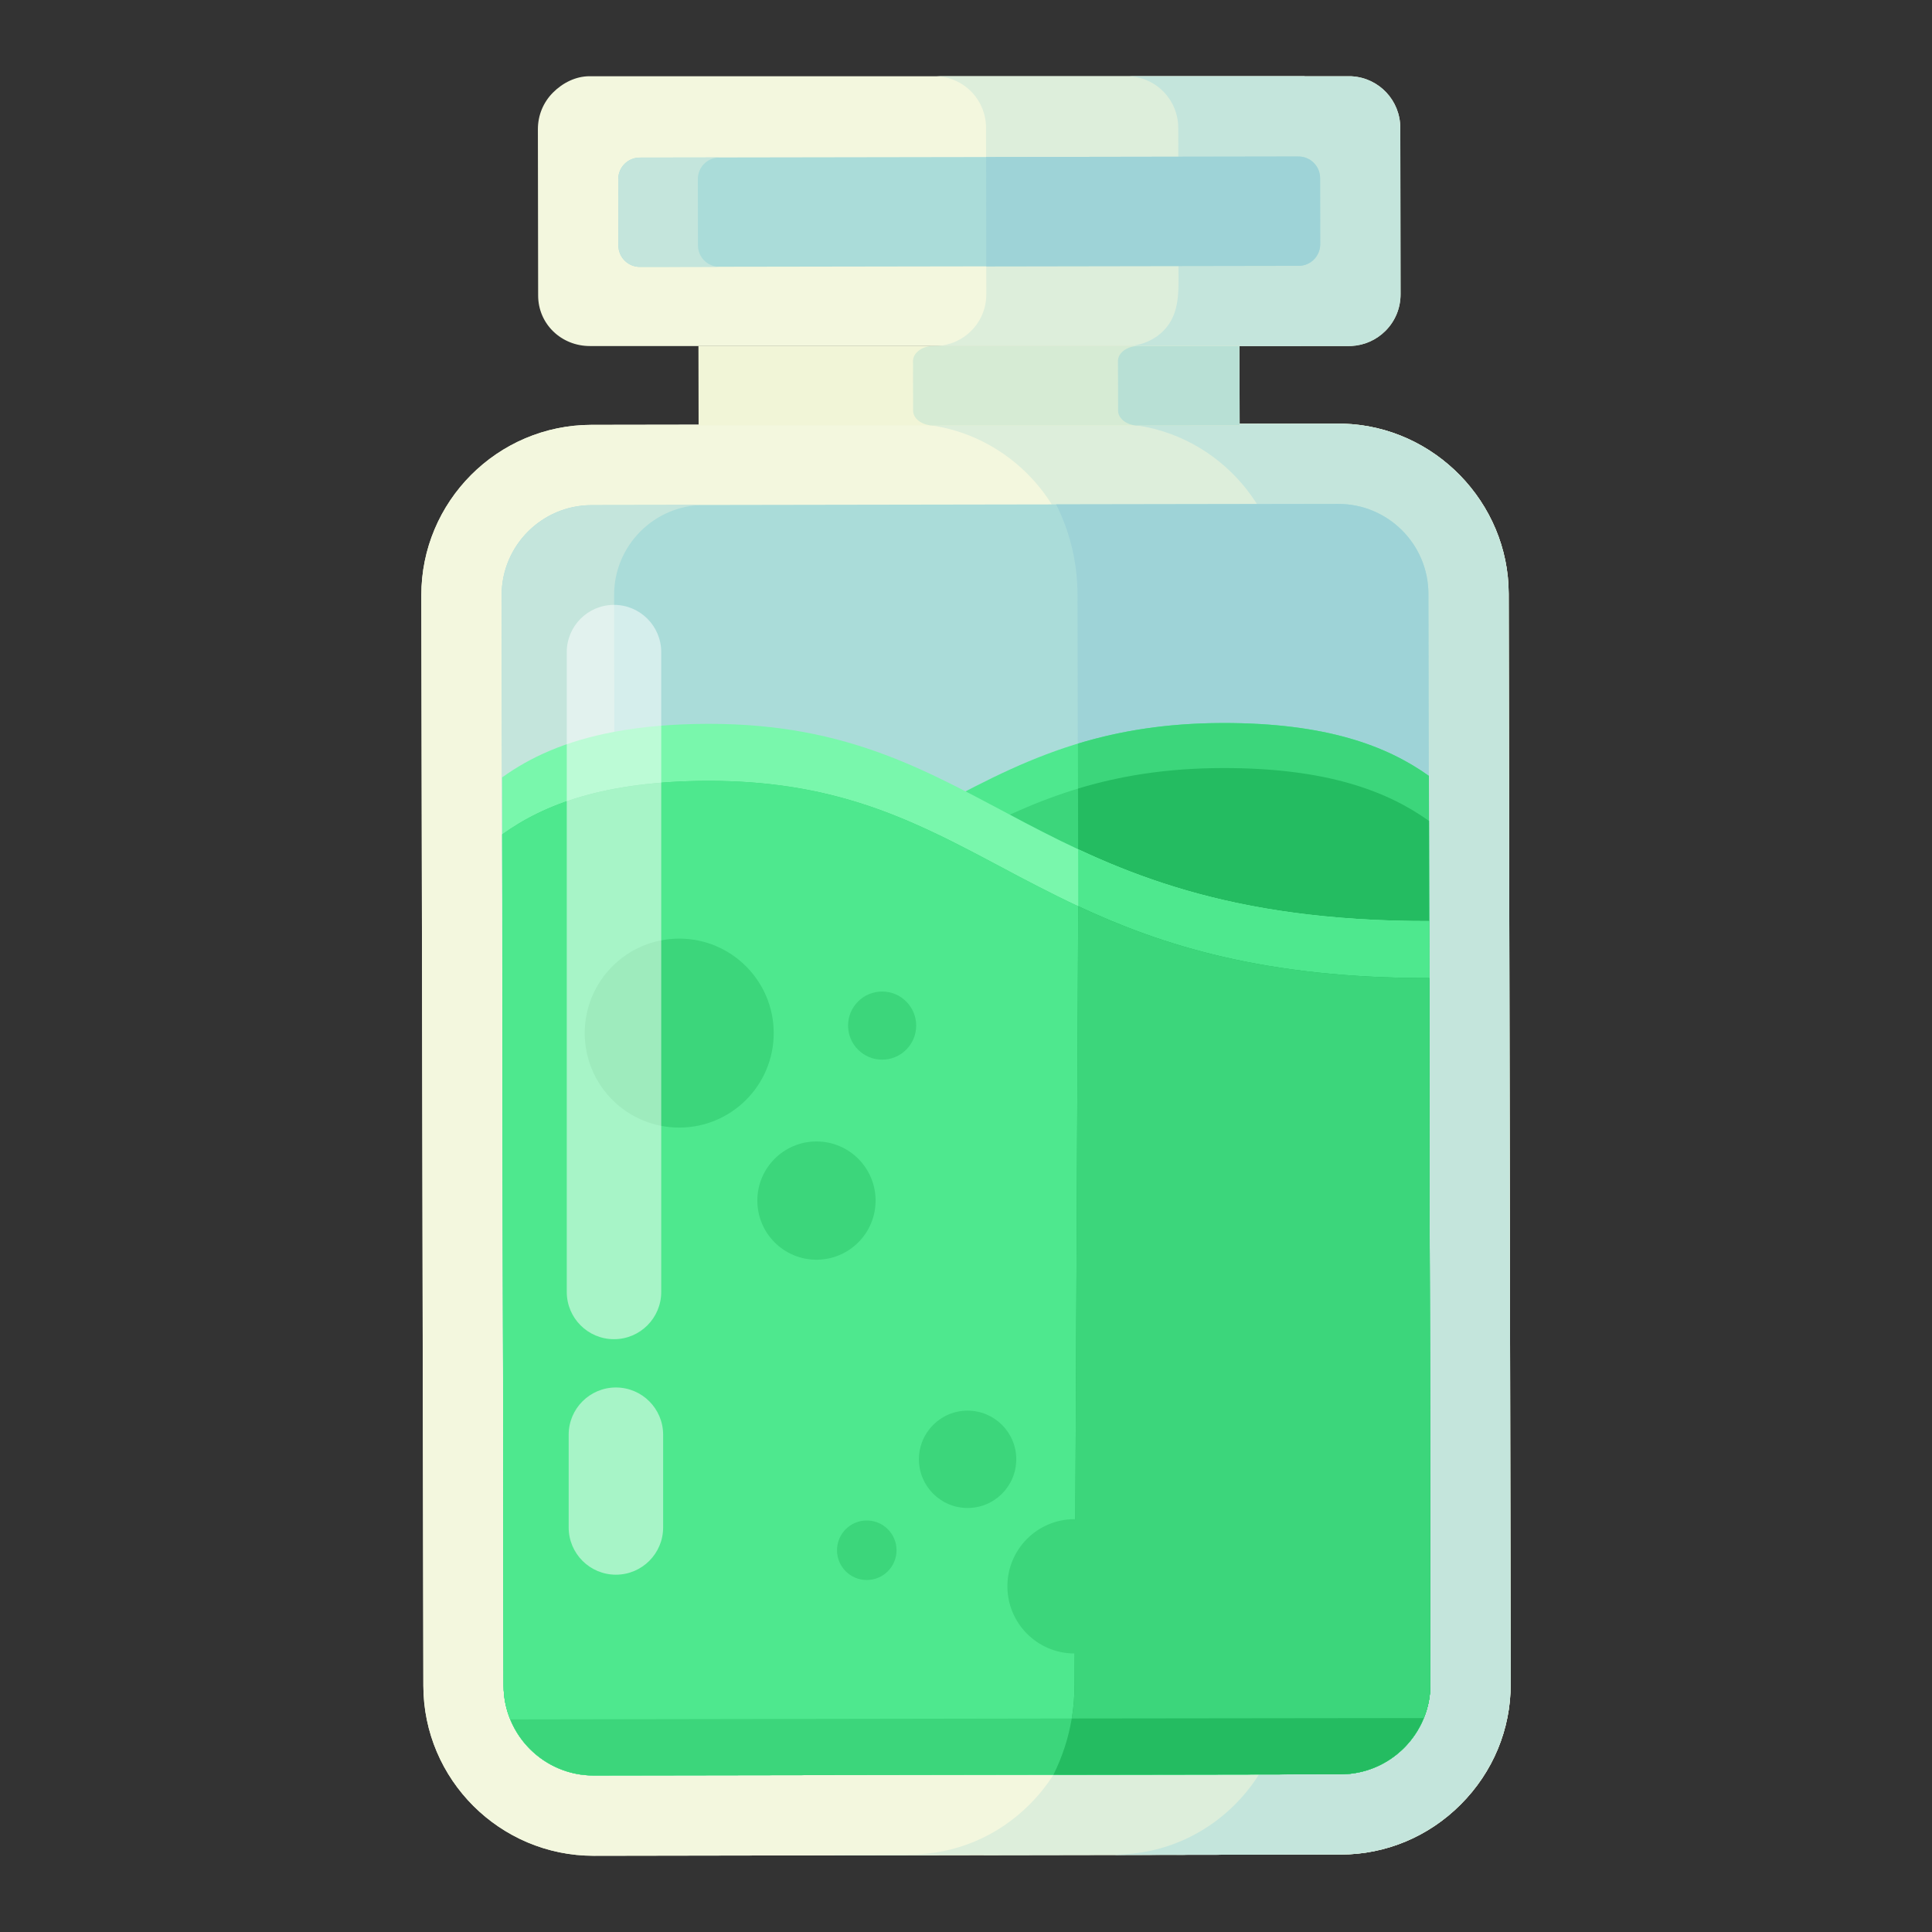 <?xml version="1.0" encoding="utf-8"?>
<!-- Generator: Adobe Illustrator 22.1.0, SVG Export Plug-In . SVG Version: 6.00 Build 0)  -->
<svg version="1.1" id="Layer_1" xmlns="http://www.w3.org/2000/svg" xmlns:xlink="http://www.w3.org/1999/xlink" x="0px" y="0px"
	 viewBox="0 0 600 600" style="enable-background:new 0 0 600 600;" xml:space="preserve">
<rect x="0" y="0" width="600" height="600" fill="#333333" stroke="none"/>
<style type="text/css">
	.st0{fill:#F3F7DE;}
	.st1{fill:#DDEEDB;}
	.st2{fill:#C4E5DC;}
	.st3{fill:#AADCD9;}
	.st4{fill:#9ED3D7;}
	.st5{fill:#F1F5D7;}
	.st6{fill:#D6EBD4;}
	.st7{fill:#B8E0D5;}
	.st8{fill:#4EE88E;}
	.st9{fill:#3CD67B;}
	.st10{fill:#24BC61;}
	.st11{fill:#79F7AC;}
	.st12{opacity:0.5;fill:#FFFFFF;mix-blend-mode:soft-light;}
</style>
<g>
	<path class="st0" d="M469.157,522.988c0.03,14.052-5.477,27.325-15.481,37.359
		c-10.004,10.044-23.257,15.581-37.309,15.601l-24.746,0.04l-26.195,0.04
		l-59.976,0.1l-121.092,0.2c-29.114,0-52.84-23.677-52.88-52.79l-0.63-338.64
		c-0.04-29.144,23.647-52.91,52.8-52.96l121.462-0.19l59.956-0.1
		l25.786-0.04l24.726-0.04c0.5,0,1.009,0.01,1.519,0.02h0.14
		c28.264,0.839,51.261,24.486,51.301,52.77L469.157,522.988z"/>
	<path class="st0" d="M469.153,522.987c0.03,14.052-5.477,27.325-15.481,37.359
		c-10.005,10.044-23.257,15.581-37.309,15.601l-24.746,0.04l-26.195,0.04
		l-13.692,0.02l-5.417,0.01l-40.817,0.07h-0.05l-121.092,0.2
		c-29.114,0-52.84-23.677-52.88-52.79l-0.63-338.64
		c-0.04-29.144,23.647-52.91,52.8-52.96l102.652-0.16l18.81-0.03
		l43.755-0.07l16.201-0.03h0.05l25.786-0.04l10.704-0.02h0.19l13.782-0.02
		c0.5,0,1.009,0.01,1.519,0.02h0.14c28.264,0.839,51.261,24.486,51.301,52.77
		L469.153,522.987z"/>
	<path class="st0" d="M392.01,540.668c1.649-5.627,2.539-11.563,2.529-17.7
		l-0.63-338.63c-0.01-5.807-0.81-11.434-2.319-16.781
		c1.819,5.297,2.808,10.944,2.818,16.801l0.62,338.63
		C395.038,529.095,394.009,535.051,392.01,540.668z"/>
	<path class="st1" d="M420.571,523.057c0.03,22.128-11.524,41.697-28.904,52.93
		l-26.195,0.04l-59.977,0.1c0.04-0.03,0.08-0.05,0.12-0.08l-46.594,0.08
		c0.07-0.05,0.14-0.09,0.21-0.14l23.257-0.04
		c14.052-0.02,27.305-5.557,37.309-15.601c4.118-4.128,7.476-8.805,9.994-13.862
		c3.608-7.226,5.507-15.231,5.487-23.497l-0.62-338.63
		c-0.01-8.325-2.009-16.251-5.547-23.307c0-0.01-0.01-0.01-0.01-0.02
		c-8.076-16.071-24.116-27.654-42.806-29.254l18.81-0.03l59.956-0.1h0.05
		l25.786-0.04c17.41,11.184,29.014,30.703,29.044,52.82L420.571,523.057z"/>
	<path class="st1" d="M330.055,546.485c2.918-7.246,4.527-15.161,4.517-23.427L333.943,184.428
		c-0.01-8.255-1.629-16.151-4.567-23.377c3.538,7.056,5.537,14.982,5.547,23.307
		l0.62,338.63C335.562,531.253,333.663,539.259,330.055,546.485z"/>
	<path class="st2" d="M392.01,540.668c1.649-5.627,2.539-11.563,2.529-17.7
		l-0.63-338.63c-0.01-5.807-0.81-11.434-2.319-16.781
		c1.819,5.297,2.808,10.944,2.818,16.801l0.62,338.63
		C395.038,529.095,394.009,535.051,392.01,540.668z"/>
	<path class="st2" d="M469.153,522.987c0.03,14.052-5.477,27.325-15.481,37.359
		c-10.005,10.044-23.257,15.581-37.309,15.601l-24.746,0.04l-26.195,0.04
		c0.01-0.01,0.03-0.02,0.04-0.02l-13.732,0.04l-5.467,0.02
		c0.02,0,0.03,0,0.05-0.01c0.22-0.03,0.47-0.07,0.74-0.12
		c13.762-0.21,26.715-5.727,36.54-15.591
		c10.004-10.034,15.501-23.307,15.481-37.359l-0.62-338.63
		c-0.04-27.714-22.118-50.971-49.592-52.68l16.201-0.03h0.05l25.786-0.04
		l10.704-0.02h0.19l13.782-0.02c0.5,0,1.009,0.01,1.519,0.02h0.14
		c28.264,0.839,51.261,24.486,51.301,52.77L469.153,522.987z"/>
	<path class="st2" d="M392.01,540.668c1.649-5.627,2.539-11.563,2.529-17.7
		l-0.63-338.63c-0.01-5.807-0.81-11.434-2.319-16.781
		c1.819,5.297,2.808,10.944,2.818,16.801l0.62,338.63
		C395.038,529.095,394.009,535.051,392.01,540.668z"/>
	<g>
		<g>
			<path class="st0" d="M434.956,90.984v0.37c0.01,4.308-1.649,8.345-4.677,11.384
				c-2.838,2.848-6.566,4.497-10.564,4.708c-0.26,0.01-0.53,0.02-0.8,0.02
				H183.187c-8.845,0-16.041-6.816-16.061-15.671l-0.08-51.661
				c0-4.298,1.659-8.345,4.687-11.384c3.028-3.038,7.066-5.067,11.354-5.077
				c0,0,52.381,0,107.829,0h128.648c0.12,0.01,0.23,0.01,0.35,0.03
				c8.405,0.54,14.952,7.506,14.962,15.991L434.956,90.984z"/>
			<path class="st1" d="M409.47,91.054c0.01,6.187-2.049,11.893-5.507,16.411h-113.696
				c0.27,0,0.54-0.01,0.8-0.02c3.998-0.21,7.726-1.859,10.564-4.707
				c3.028-3.038,4.687-7.076,4.677-11.384l-0.08-51.661
				c-0.01-8.485-6.556-15.451-14.962-15.991
				c-0.12-0.02-0.23-0.02-0.35-0.03h114.216
				c2.678,4.178,4.238,9.175,4.248,14.542L409.47,91.054z"/>
			<path class="st2" d="M434.956,90.984v0.37c0.01,4.308-1.649,8.345-4.677,11.384
				c-2.838,2.848-6.566,4.497-10.564,4.708c-0.26,0.01-0.53,0.02-0.8,0.02
				h-68.921c0.87,0,1.719-0.07,2.559-0.22c3.308-0.59,6.386-2.119,8.765-4.508
				c5.227-5.257,4.677-12.573,4.667-19.409c-0.01-5.857-0.02-11.713-0.03-17.57
				c-0.01-8.685-0.03-17.37-0.04-26.065c-0.01-8.485-6.556-15.451-14.962-15.991
				c-0.12-0.02-0.23-0.02-0.35-0.03h68.961
				c0.12,0.01,0.23,0.01,0.35,0.03c8.405,0.54,14.952,7.506,14.962,15.991
				L434.956,90.984z"/>
			<path class="st3" d="M410,75.86c0,1.389-0.42,2.678-1.139,3.748
				c-0.24,0.35-0.51,0.68-0.82,0.989c-1.199,1.209-2.868,1.959-4.707,1.959
				l-97.046,0.16l-107.56,0.17c-3.688,0.01-6.686-2.978-6.686-6.676
				l-0.04-20.578c0-3.688,2.988-6.686,6.676-6.696L306.248,48.765l96.906-0.16
				h0.12c0.7,0,1.379,0.1,2.009,0.31c0.42,0.13,0.82,0.3,1.199,0.51
				c0.29,0.15,0.57,0.33,0.829,0.549c1.609,1.2,2.649,3.128,2.659,5.307
				L410,75.86z"/>
			<path class="st2" d="M223.444,82.86l-24.715,0.024
				c-3.689,0.006-6.683-2.979-6.689-6.668l-0.033-20.585
				c-0.006-3.689,2.979-6.683,6.668-6.689l24.715-0.024
				c-3.689,0.006-6.674,3.001-6.668,6.689l0.033,20.585
				C216.76,79.881,219.755,82.866,223.444,82.86z"/>
			<path class="st4" d="M410,75.86c0,1.389-0.42,2.678-1.139,3.748
				c-0.24,0.36-0.51,0.69-0.82,0.989c-1.199,1.209-2.868,1.959-4.707,1.959
				l-97.046,0.16L306.248,48.765l96.906-0.16l0.13,0.01
				c0.7,0,1.369,0.1,1.999,0.3c0.42,0.13,0.82,0.3,1.199,0.51
				c0.29,0.15,0.57,0.33,0.829,0.549c1.609,1.2,2.649,3.128,2.659,5.307
				L410,75.86z"/>
		</g>
		<polygon class="st5" points="384.984,132.144 354.521,132.144 352.812,132.144 305.768,132.144
			216.958,132.144 216.908,107.463 289.418,107.463 347.585,107.463 384.924,107.463
			384.924,107.463 		"/>
		<path class="st6" d="M374.98,127.432c0.01,2.557-2.848,4.705-6.386,4.712h-15.082
			h-0.75h-46.994h-16.221c-3.328-0.158-5.967-2.155-5.977-4.597l-0.03-15.408
			c-0.01-2.37,2.469-4.41,5.647-4.676c0.08-0.014,0.15,0.007,0.23,0h58.167
			h21.808c0.06,0.007,0.11-0.007,0.17,0c0.06,0,0.12-0.014,0.18,0
			c2.958,0.395,5.197,2.32,5.207,4.568L374.98,127.432z"/>
		<path class="st7" d="M384.984,132.144L384.984,132.144h-30.463h-1.469
			c-0.06,0-0.11,0.007-0.16,0c-0.01,0-0.02,0-0.02,0c-0.02,0-0.04,0.007-0.06,0
			c-0.02,0-0.03,0.007-0.05,0c-3.128-0.294-5.527-2.284-5.527-4.604
			l-0.04-15.451c0-2.428,2.629-4.468,5.957-4.626h31.772L384.984,132.144z"/>
	</g>
	<path class="st3" d="M443.609,184.401l0.613,338.628
		c0.025,15.411-12.487,27.964-27.898,27.989l-231.933,0.375
		c-15.411,0.025-27.964-12.488-27.989-27.898l-0.613-338.628
		c-0.025-15.411,12.487-27.964,27.898-27.989l231.933-0.375
		C431.031,156.478,443.584,168.99,443.609,184.401z"/>
	<path class="st4" d="M443.609,184.401l0.613,338.628
		c0.025,15.411-12.487,27.964-27.898,27.989l-87.632,0.142
		c4.206-8.432,6.566-17.923,6.549-27.954l-0.613-338.628
		c-0.016-10.032-2.407-19.515-6.64-27.933l87.632-0.142
		C431.031,156.478,443.584,168.99,443.609,184.401z"/>
	<path class="st2" d="M219.32,551.337l-34.93,0.057
		c-15.411,0.025-27.964-12.488-27.989-27.898l-0.613-338.628
		c-0.025-15.411,12.487-27.964,27.898-27.989l34.93-0.057
		c-15.411,0.025-27.923,12.578-27.898,27.989l0.613,338.628
		C191.356,538.849,203.909,551.362,219.32,551.337z"/>
	<path class="st8" d="M156.016,286.504l0.384,236.991
		c0.025,15.411,12.578,27.923,27.989,27.898l231.933-0.375
		c15.411-0.025,27.923-12.578,27.898-27.989l-0.457-282.064
		c-13.107-9.382-32.05-16.477-64.018-16.425
		C291.122,224.683,281.064,286.302,156.016,286.504z"/>
	<path class="st9" d="M443.763,240.965l0.457,282.064
		c0.025,15.411-12.487,27.964-27.898,27.989l-87.631,0.142
		c2.702-5.425,4.648-11.297,5.686-17.474c0.277-1.677,0.497-3.368,0.634-5.073
		c0.151-1.775,0.232-3.577,0.229-5.407l-0.473-292.277
		c12.904-3.905,27.403-6.36,44.979-6.388
		C411.713,224.488,430.657,231.583,443.763,240.965z"/>
	<path class="st9" d="M443.786,254.951l0.434,268.078
		c0.025,15.411-12.487,27.964-27.898,27.989l-231.933,0.375
		c-15.411,0.025-27.964-12.488-27.989-27.898l-0.361-223.005
		c73.213-0.118,107.018-21.299,140.243-38.859
		c23.523-12.431,46.755-23.045,83.487-23.105
		C411.736,238.474,430.679,245.569,443.786,254.951z"/>
	<path class="st10" d="M443.786,254.951l0.434,268.078
		c0.025,15.411-12.487,27.964-27.898,27.989l-87.631,0.142
		c2.702-5.425,4.648-11.297,5.686-17.474c0.277-1.677,0.497-3.368,0.634-5.073
		c0.151-1.775,0.232-3.577,0.229-5.407l-0.45-278.306
		c12.904-3.905,27.389-6.346,44.979-6.374
		C411.736,238.474,430.679,245.569,443.786,254.951z"/>
	<path class="st11" d="M444.222,523.031c0.02,15.411-12.493,27.964-27.904,27.994
		l-196.91,0.31h-0.19l-34.741,0.06h-0.13c-0.45,0-0.9-0.01-1.349-0.04
		c-0.47-0.02-0.939-0.06-1.409-0.1c-0.51-0.04-1.009-0.1-1.509-0.18
		c-13.372-2.049-23.657-13.622-23.677-27.575l-0.46-282.072
		c0.01-0.01,0.02-0.01,0.03-0.02c8.495-6.117,19.449-11.274,34.84-14.142
		c0.02,0,0.05-0.01,0.07-0.01c8.285-1.549,17.86-2.439,29.024-2.459
		c88.62-0.14,98.885,61.445,223.924,61.246L444.222,523.031z"/>
	<path class="st8" d="M443.841,286.038l0.384,236.991
		c0.025,15.411-12.487,27.964-27.898,27.989l-87.631,0.142
		c2.702-5.425,4.648-11.297,5.686-17.474c0.277-1.677,0.497-3.368,0.634-5.073
		c0.151-1.775,0.232-3.577,0.229-5.407l-0.42-259.458
		C360.775,275.875,392.718,286.121,443.841,286.038z"/>
	<path class="st9" d="M444.217,522.308v0.79c0,0.48-0.01,0.949-0.04,1.419
		c-0.01,0.34-0.04,0.68-0.07,1.009c-0.05,0.6-0.12,1.189-0.21,1.769
		c-0.03,0.21-0.06,0.41-0.1,0.61c-0.04,0.27-0.09,0.53-0.15,0.8
		c-0.12,0.57-0.25,1.139-0.41,1.699c-0.08,0.31-0.17,0.62-0.27,0.919
		c-0.02,0.08-0.04,0.15-0.07,0.22c-0.09,0.32-0.2,0.64-0.32,0.949
		c-0.11,0.32-0.24,0.64-0.36,0.949c-0.01,0.02-0.02,0.05-0.03,0.07
		c-4.128,10.234-14.162,17.49-25.865,17.51l-231.93,0.37
		c-11.703,0.02-21.768-7.196-25.925-17.42c-1.319-3.198-2.049-6.696-2.069-10.364
		l-0.43-264.472c13.083-9.425,32.002-16.581,63.964-16.631
		c0.929,0,1.849,0,2.758,0.02c0.36,0,0.72,0.01,1.069,0.01
		c0.859,0.02,1.709,0.04,2.548,0.07c1.059,0.03,2.109,0.08,3.138,0.13
		c0.889,0.04,1.779,0.1,2.648,0.16h0.07
		c0.84,0.06,1.669,0.12,2.489,0.19c0.55,0.04,1.089,0.09,1.629,0.14
		c0.92,0.09,1.829,0.18,2.729,0.28c2.009,0.22,3.978,0.48,5.907,0.77
		c0.58,0.09,1.159,0.18,1.729,0.27c0.989,0.16,1.969,0.33,2.938,0.51
		c0.22,0.04,0.44,0.08,0.66,0.12c0.5,0.09,0.989,0.19,1.479,0.29
		c0.49,0.09,0.969,0.19,1.439,0.29c0.62,0.13,1.239,0.26,1.849,0.4
		c0.28,0.06,0.549,0.12,0.819,0.19c0.72,0.16,1.439,0.33,2.149,0.51
		c0.929,0.22,1.839,0.46,2.738,0.7c0.63,0.17,1.249,0.34,1.869,0.51
		c4.747,1.329,9.285,2.868,13.663,4.557c0.59,0.23,1.169,0.46,1.749,0.69
		c0.7,0.28,1.399,0.56,2.089,0.85c0.7,0.28,1.389,0.57,2.079,0.87
		c0.69,0.29,1.369,0.59,2.049,0.89c2.439,1.069,4.837,2.179,7.216,3.328
		c0.45,0.21,0.899,0.43,1.349,0.65c0.889,0.44,1.779,0.88,2.668,1.319
		c0.28,0.14,0.549,0.27,0.83,0.42c0.56,0.28,1.119,0.56,1.669,0.85
		c2.788,1.399,5.557,2.858,8.345,4.338c1.259,0.67,2.529,1.339,3.798,2.009
		c1.539,0.81,3.068,1.629,4.618,2.459c0.57,0.3,1.139,0.6,1.699,0.9
		c7.856,4.128,16.001,8.295,24.906,12.173c0.949,0.42,1.919,0.83,2.889,1.239
		c0.49,0.21,0.979,0.41,1.469,0.61c0.64,0.27,1.289,0.54,1.949,0.8
		c1.079,0.43,2.159,0.86,3.258,1.279c0.55,0.21,1.099,0.42,1.659,0.63
		c2.828,1.059,5.737,2.089,8.745,3.068c1.119,0.37,2.259,0.73,3.408,1.089
		c1.819,0.56,3.668,1.099,5.547,1.629c0.63,0.18,1.259,0.35,1.899,0.52
		c1.909,0.52,3.858,1.009,5.847,1.489c0.66,0.16,1.329,0.32,1.999,0.47
		c0.67,0.16,1.349,0.31,2.029,0.46c0.21,0.05,0.42,0.09,0.63,0.14
		c0.56,0.12,1.129,0.24,1.699,0.36c0.79,0.17,1.589,0.33,2.389,0.49
		c3.418,0.68,6.966,1.309,10.634,1.869c0.64,0.1,1.289,0.19,1.939,0.28
		c0.52,0.08,1.049,0.16,1.579,0.23c0.73,0.1,1.459,0.2,2.209,0.29
		c1.839,0.24,3.708,0.47,5.617,0.67c0.61,0.07,1.229,0.14,1.849,0.2
		s1.249,0.12,1.879,0.18c2.879,0.27,5.827,0.51,8.855,0.7
		c0.72,0.05,1.439,0.1,2.159,0.14c0.78,0.04,1.559,0.08,2.349,0.12
		c2.009,0.1,4.058,0.19,6.137,0.25c1.409,0.05,2.838,0.09,4.277,0.11
		c1.12,0.02,2.259,0.04,3.398,0.05c1.189,0.01,2.389,0.02,3.598,0.02h0.66
		l0.21,131.806l0.01,3.168L444.217,522.308z"/>
	<path class="st8" d="M444.217,522.308v1.019c0,0.4-0.02,0.8-0.04,1.189
		c-0.01,0.34-0.04,0.68-0.07,1.009c-0.05,0.6-0.12,1.189-0.21,1.769
		c-0.03,0.21-0.06,0.41-0.1,0.61c-0.04,0.27-0.09,0.53-0.15,0.8
		c-0.12,0.57-0.25,1.139-0.41,1.699c-0.08,0.31-0.17,0.62-0.27,0.919
		c-0.02,0.08-0.04,0.15-0.07,0.22c-0.09,0.32-0.2,0.64-0.32,0.949
		c-0.11,0.32-0.24,0.64-0.36,0.949c-0.01,0.02-0.02,0.05-0.03,0.07
		l-29.234,0.05l-254.487,0.41c-1.319-3.198-2.049-6.696-2.069-10.364
		l-0.43-264.472c13.083-9.425,32.002-16.581,63.964-16.631
		c8.354,0,16.722,0.527,24.986,1.769c0.58,0.09,1.159,0.18,1.729,0.27
		c0.989,0.16,1.969,0.33,2.938,0.51c0.22,0.04,0.44,0.08,0.66,0.12
		c0.5,0.09,0.989,0.19,1.479,0.29c0.49,0.09,0.969,0.19,1.439,0.29
		c0.62,0.13,1.239,0.26,1.849,0.4c0.28,0.06,0.549,0.12,0.819,0.19
		c0.72,0.16,1.439,0.33,2.149,0.51c0.929,0.22,1.839,0.46,2.738,0.7
		c0.63,0.17,1.249,0.34,1.869,0.51c4.747,1.329,9.285,2.868,13.663,4.557
		c0.59,0.23,1.169,0.46,1.749,0.69c0.7,0.28,1.399,0.56,2.089,0.85
		c0.7,0.28,1.389,0.57,2.079,0.87c0.69,0.29,1.369,0.59,2.049,0.89
		c2.439,1.069,4.837,2.179,7.216,3.328c0.45,0.21,0.899,0.43,1.349,0.65
		c0.889,0.44,1.779,0.88,2.668,1.319c0.28,0.14,0.549,0.27,0.83,0.42
		c0.56,0.28,1.119,0.56,1.669,0.85c2.788,1.399,5.557,2.858,8.345,4.338
		c1.259,0.67,2.529,1.339,3.798,2.009c1.539,0.81,3.068,1.629,4.618,2.459
		c0.57,0.3,1.139,0.6,1.699,0.9c7.856,4.128,16.001,8.295,24.906,12.173
		c0.959,0.42,1.919,0.83,2.889,1.239c0.49,0.21,0.979,0.41,1.469,0.61
		c0.65,0.27,1.299,0.53,1.949,0.8c1.079,0.43,2.159,0.86,3.258,1.279
		c0.55,0.21,1.099,0.42,1.659,0.63c2.828,1.059,5.737,2.089,8.745,3.068
		c1.119,0.37,2.259,0.73,3.408,1.089c1.819,0.56,3.668,1.099,5.547,1.629
		c0.63,0.17,1.259,0.35,1.899,0.52c1.909,0.52,3.858,1.009,5.847,1.489
		c0.66,0.16,1.329,0.32,1.999,0.47c0.67,0.16,1.349,0.31,2.029,0.46
		c0.21,0.05,0.42,0.09,0.63,0.14c0.56,0.12,1.129,0.24,1.699,0.36
		c0.79,0.17,1.579,0.33,2.389,0.49c3.418,0.68,6.966,1.309,10.634,1.869
		c0.64,0.09,1.289,0.19,1.939,0.28c0.52,0.08,1.049,0.16,1.579,0.23
		c0.73,0.1,1.469,0.2,2.209,0.29c1.839,0.24,3.708,0.47,5.617,0.67
		c0.61,0.07,1.229,0.13,1.849,0.2c0.62,0.06,1.249,0.12,1.879,0.18
		c2.879,0.27,5.827,0.51,8.855,0.7c0.71,0.05,1.429,0.1,2.159,0.14
		c0.78,0.04,1.559,0.08,2.349,0.12c2.009,0.1,4.058,0.19,6.137,0.25
		c1.409,0.05,2.838,0.09,4.277,0.11c1.12,0.02,2.259,0.04,3.398,0.05
		c1.189,0.01,2.389,0.02,3.598,0.02h0.66l0.21,131.806l0.01,3.168
		l0.11,66.853v0.04L444.217,522.308z"/>
	<path class="st10" d="M444.227,523.027c0,3.728-0.72,7.276-2.059,10.534
		c-4.138,10.214-14.152,17.44-25.845,17.46l-89.17,0.14
		c2.708-5.427,4.657-11.294,5.687-17.48c0.07-0.41,0.14-0.83,0.2-1.249
		c0.19-1.269,0.33-2.539,0.44-3.818c0.15-1.769,0.23-3.578,0.23-5.407
		l1.139-241.774c25.955,12.143,57.897,22.387,109.019,22.307l0.22,131.806
		l0.11,70.021v0.04L444.227,523.027z"/>
	<path class="st9" d="M444.217,523.327c-0.03,3.598-0.74,7.026-2.029,10.184
		c-0.01,0.02-0.01,0.03-0.02,0.05l-109.319,0.13
		c0.07-0.42,0.13-0.84,0.19-1.259c0.19-1.269,0.33-2.539,0.44-3.818
		c0.15-1.769,0.23-3.578,0.23-5.407l1.139-241.774
		c25.955,12.143,57.897,22.387,109.019,22.307l0.22,131.806
		C444.088,435.546,444.227,523.227,444.217,523.327z"/>
	<circle class="st9" cx="273.953" cy="318.506" r="10.577"/>
	<circle class="st9" cx="210.94" cy="320.839" r="29.341"/>
	<circle class="st9" cx="253.561" cy="372.852" r="18.363"/>
	<circle class="st9" cx="333.714" cy="492.647" r="20.857"/>
	<circle class="st9" cx="300.494" cy="453.201" r="15.116"/>
	<circle class="st9" cx="269.182" cy="481.443" r="9.243"/>
	<path class="st12" d="M190.682,187.848h0c8.101,0,14.668,6.567,14.668,14.668v198.717
		c0,8.101-6.567,14.668-14.668,14.668h-0c-8.101,0-14.668-6.567-14.668-14.668
		V202.517C176.014,194.416,182.581,187.848,190.682,187.848z"/>
	<path class="st12" d="M191.274,430.894h0c8.101,0,14.668,6.567,14.668,14.668v28.806
		c0,8.101-6.567,14.668-14.668,14.668h-0c-8.101,0-14.668-6.567-14.668-14.668
		v-28.806C176.606,437.461,183.173,430.894,191.274,430.894z"/>
</g>
</svg>
